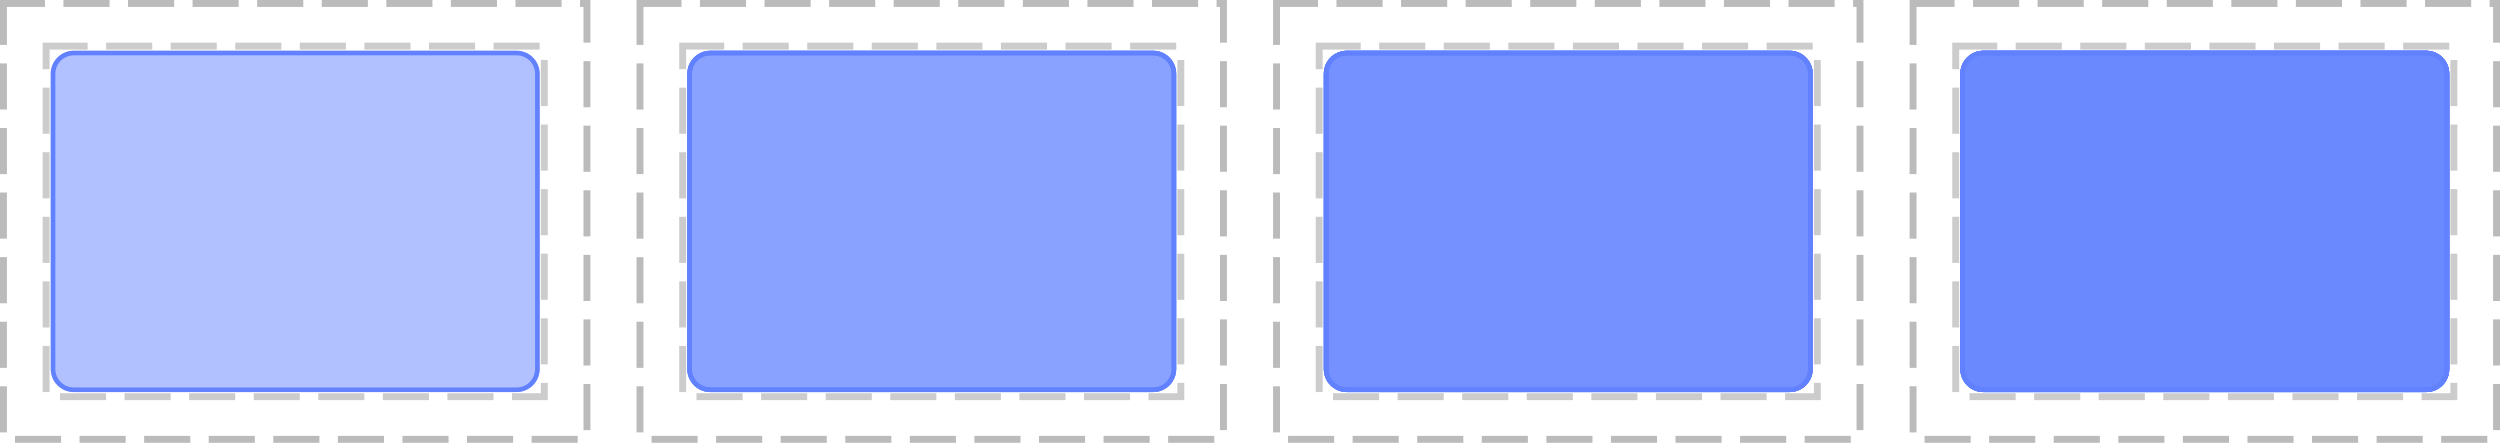 <?xml version="1.0" encoding="UTF-8"?>
<svg xmlns="http://www.w3.org/2000/svg" xmlns:xlink="http://www.w3.org/1999/xlink" width="542pt" height="96pt" viewBox="0 0 542 96" version="1.1">
<defs>
<clipPath id="clip1">
  <path d="M 11 11 L 117 11 L 117 85 L 11 85 Z M 11 11 "/>
</clipPath>
<clipPath id="clip2">
  <path d="M 11 16 C 11 13.238 13.238 11 16 11 L 112 11 C 114.762 11 117 13.238 117 16 L 117 80 C 117 82.762 114.762 85 112 85 L 16 85 C 13.238 85 11 82.762 11 80 Z M 11 16 "/>
</clipPath>
<clipPath id="clip3">
  <path d="M 149 11 L 255 11 L 255 85 L 149 85 Z M 149 11 "/>
</clipPath>
<clipPath id="clip4">
  <path d="M 149 16 C 149 13.238 151.238 11 154 11 L 250 11 C 252.762 11 255 13.238 255 16 L 255 80 C 255 82.762 252.762 85 250 85 L 154 85 C 151.238 85 149 82.762 149 80 Z M 149 16 "/>
</clipPath>
<clipPath id="clip5">
  <path d="M 287 11 L 393 11 L 393 85 L 287 85 Z M 287 11 "/>
</clipPath>
<clipPath id="clip6">
  <path d="M 287 16 C 287 13.238 289.238 11 292 11 L 388 11 C 390.762 11 393 13.238 393 16 L 393 80 C 393 82.762 390.762 85 388 85 L 292 85 C 289.238 85 287 82.762 287 80 Z M 287 16 "/>
</clipPath>
<clipPath id="clip7">
  <path d="M 425 11 L 531 11 L 531 85 L 425 85 Z M 425 11 "/>
</clipPath>
<clipPath id="clip8">
  <path d="M 425 16 C 425 13.238 427.238 11 430 11 L 526 11 C 528.762 11 531 13.238 531 16 L 531 80 C 531 82.762 528.762 85 526 85 L 430 85 C 427.238 85 425 82.762 425 80 Z M 425 16 "/>
</clipPath>
</defs>
<g id="surface2">
<path style="fill:none;stroke-width:1.5;stroke-linecap:butt;stroke-linejoin:miter;stroke:rgb(0%,0%,0%);stroke-opacity:0.267;stroke-dasharray:10,4;stroke-dashoffset:1;stroke-miterlimit:10;" d="M 0.75 0.75 L 127.25 0.75 L 127.25 95.25 L 0.75 95.25 Z M 0.75 0.75 "/>
<path style="fill:none;stroke-width:1.5;stroke-linecap:butt;stroke-linejoin:miter;stroke:rgb(0%,0%,0%);stroke-opacity:0.2;stroke-dasharray:10,4;stroke-dashoffset:1;stroke-miterlimit:10;" d="M 10 10 L 118 10 L 118 86 L 10 86 Z M 10 10 "/>
<path style="fill:none;stroke-width:1.5;stroke-linecap:butt;stroke-linejoin:miter;stroke:rgb(0%,0%,0%);stroke-opacity:0.267;stroke-dasharray:10,4;stroke-dashoffset:1;stroke-miterlimit:10;" d="M 138.75 0.75 L 265.25 0.75 L 265.25 95.25 L 138.75 95.25 Z M 138.75 0.75 "/>
<path style="fill:none;stroke-width:1.5;stroke-linecap:butt;stroke-linejoin:miter;stroke:rgb(0%,0%,0%);stroke-opacity:0.2;stroke-dasharray:10,4;stroke-dashoffset:1;stroke-miterlimit:10;" d="M 148 10 L 256 10 L 256 86 L 148 86 Z M 148 10 "/>
<path style="fill:none;stroke-width:1.5;stroke-linecap:butt;stroke-linejoin:miter;stroke:rgb(0%,0%,0%);stroke-opacity:0.267;stroke-dasharray:10,4;stroke-dashoffset:1;stroke-miterlimit:10;" d="M 276.75 0.75 L 403.25 0.75 L 403.25 95.25 L 276.75 95.25 Z M 276.75 0.75 "/>
<path style="fill:none;stroke-width:1.5;stroke-linecap:butt;stroke-linejoin:miter;stroke:rgb(0%,0%,0%);stroke-opacity:0.2;stroke-dasharray:10,4;stroke-dashoffset:1;stroke-miterlimit:10;" d="M 286 10 L 394 10 L 394 86 L 286 86 Z M 286 10 "/>
<path style="fill:none;stroke-width:1.5;stroke-linecap:butt;stroke-linejoin:miter;stroke:rgb(0%,0%,0%);stroke-opacity:0.267;stroke-dasharray:10,4;stroke-dashoffset:1;stroke-miterlimit:10;" d="M 414.75 0.75 L 541.25 0.75 L 541.25 95.25 L 414.75 95.25 Z M 414.75 0.75 "/>
<path style="fill:none;stroke-width:1.5;stroke-linecap:butt;stroke-linejoin:miter;stroke:rgb(0%,0%,0%);stroke-opacity:0.2;stroke-dasharray:10,4;stroke-dashoffset:1;stroke-miterlimit:10;" d="M 424 10 L 532 10 L 532 86 L 424 86 Z M 424 10 "/>
<g clip-path="url(#clip1)" clip-rule="nonzero">
<g clip-path="url(#clip2)" clip-rule="nonzero">
<rect x="0" y="0" width="542" height="96" style="fill:rgb(38.039%,50.588%,100%);fill-opacity:0.49;stroke:none;"/>
<path style="fill:none;stroke-width:2;stroke-linecap:butt;stroke-linejoin:miter;stroke:rgb(38.039%,50.588%,100%);stroke-opacity:1;stroke-miterlimit:10;" d="M 1 6 C 1 3.238 3.238 1 6 1 L 102 1 C 104.762 1 107 3.238 107 6 L 107 70 C 107 72.762 104.762 75 102 75 L 6 75 C 3.238 75 1 72.762 1 70 Z M 1 6 " transform="matrix(1,0,0,1,10,10)"/>
</g>
</g>
<g clip-path="url(#clip3)" clip-rule="nonzero">
<g clip-path="url(#clip4)" clip-rule="nonzero">
<rect x="0" y="0" width="542" height="96" style="fill:rgb(38.039%,50.588%,100%);fill-opacity:0.49;stroke:none;"/>
<path style="fill:none;stroke-width:2;stroke-linecap:butt;stroke-linejoin:miter;stroke:rgb(38.039%,50.588%,100%);stroke-opacity:1;stroke-miterlimit:10;" d="M 1 6 C 1 3.238 3.238 1 6 1 L 102 1 C 104.762 1 107 3.238 107 6 L 107 70 C 107 72.762 104.762 75 102 75 L 6 75 C 3.238 75 1 72.762 1 70 Z M 1 6 " transform="matrix(1,0,0,1,148,10)"/>
<rect x="0" y="0" width="542" height="96" style="fill:rgb(38.039%,50.588%,100%);fill-opacity:0.49;stroke:none;"/>
<path style="fill:none;stroke-width:2;stroke-linecap:butt;stroke-linejoin:miter;stroke:rgb(38.039%,50.588%,100%);stroke-opacity:1;stroke-miterlimit:10;" d="M 1 6 C 1 3.238 3.238 1 6 1 L 102 1 C 104.762 1 107 3.238 107 6 L 107 70 C 107 72.762 104.762 75 102 75 L 6 75 C 3.238 75 1 72.762 1 70 Z M 1 6 " transform="matrix(1,0,0,1,148,10)"/>
</g>
</g>
<g clip-path="url(#clip5)" clip-rule="nonzero">
<g clip-path="url(#clip6)" clip-rule="nonzero">
<rect x="0" y="0" width="542" height="96" style="fill:rgb(38.039%,50.588%,100%);fill-opacity:0.49;stroke:none;"/>
<path style="fill:none;stroke-width:2;stroke-linecap:butt;stroke-linejoin:miter;stroke:rgb(38.039%,50.588%,100%);stroke-opacity:1;stroke-miterlimit:10;" d="M 1 6 C 1 3.238 3.238 1 6 1 L 102 1 C 104.762 1 107 3.238 107 6 L 107 70 C 107 72.762 104.762 75 102 75 L 6 75 C 3.238 75 1 72.762 1 70 Z M 1 6 " transform="matrix(1,0,0,1,286,10)"/>
<rect x="0" y="0" width="542" height="96" style="fill:rgb(38.039%,50.588%,100%);fill-opacity:0.49;stroke:none;"/>
<path style="fill:none;stroke-width:2;stroke-linecap:butt;stroke-linejoin:miter;stroke:rgb(38.039%,50.588%,100%);stroke-opacity:1;stroke-miterlimit:10;" d="M 1 6 C 1 3.238 3.238 1 6 1 L 102 1 C 104.762 1 107 3.238 107 6 L 107 70 C 107 72.762 104.762 75 102 75 L 6 75 C 3.238 75 1 72.762 1 70 Z M 1 6 " transform="matrix(1,0,0,1,286,10)"/>
<rect x="0" y="0" width="542" height="96" style="fill:rgb(38.039%,50.588%,100%);fill-opacity:0.49;stroke:none;"/>
<path style="fill:none;stroke-width:2;stroke-linecap:butt;stroke-linejoin:miter;stroke:rgb(38.039%,50.588%,100%);stroke-opacity:1;stroke-miterlimit:10;" d="M 1 6 C 1 3.238 3.238 1 6 1 L 102 1 C 104.762 1 107 3.238 107 6 L 107 70 C 107 72.762 104.762 75 102 75 L 6 75 C 3.238 75 1 72.762 1 70 Z M 1 6 " transform="matrix(1,0,0,1,286,10)"/>
</g>
</g>
<g clip-path="url(#clip7)" clip-rule="nonzero">
<g clip-path="url(#clip8)" clip-rule="nonzero">
<rect x="0" y="0" width="542" height="96" style="fill:rgb(38.039%,50.588%,100%);fill-opacity:0.49;stroke:none;"/>
<path style="fill:none;stroke-width:2;stroke-linecap:butt;stroke-linejoin:miter;stroke:rgb(38.039%,50.588%,100%);stroke-opacity:1;stroke-miterlimit:10;" d="M 1 6 C 1 3.238 3.238 1 6 1 L 102 1 C 104.762 1 107 3.238 107 6 L 107 70 C 107 72.762 104.762 75 102 75 L 6 75 C 3.238 75 1 72.762 1 70 Z M 1 6 " transform="matrix(1,0,0,1,424,10)"/>
<rect x="0" y="0" width="542" height="96" style="fill:rgb(38.039%,50.588%,100%);fill-opacity:0.49;stroke:none;"/>
<path style="fill:none;stroke-width:2;stroke-linecap:butt;stroke-linejoin:miter;stroke:rgb(38.039%,50.588%,100%);stroke-opacity:1;stroke-miterlimit:10;" d="M 1 6 C 1 3.238 3.238 1 6 1 L 102 1 C 104.762 1 107 3.238 107 6 L 107 70 C 107 72.762 104.762 75 102 75 L 6 75 C 3.238 75 1 72.762 1 70 Z M 1 6 " transform="matrix(1,0,0,1,424,10)"/>
<rect x="0" y="0" width="542" height="96" style="fill:rgb(38.039%,50.588%,100%);fill-opacity:0.49;stroke:none;"/>
<path style="fill:none;stroke-width:2;stroke-linecap:butt;stroke-linejoin:miter;stroke:rgb(38.039%,50.588%,100%);stroke-opacity:1;stroke-miterlimit:10;" d="M 1 6 C 1 3.238 3.238 1 6 1 L 102 1 C 104.762 1 107 3.238 107 6 L 107 70 C 107 72.762 104.762 75 102 75 L 6 75 C 3.238 75 1 72.762 1 70 Z M 1 6 " transform="matrix(1,0,0,1,424,10)"/>
<rect x="0" y="0" width="542" height="96" style="fill:rgb(38.039%,50.588%,100%);fill-opacity:0.49;stroke:none;"/>
<path style="fill:none;stroke-width:2;stroke-linecap:butt;stroke-linejoin:miter;stroke:rgb(38.039%,50.588%,100%);stroke-opacity:1;stroke-miterlimit:10;" d="M 1 6 C 1 3.238 3.238 1 6 1 L 102 1 C 104.762 1 107 3.238 107 6 L 107 70 C 107 72.762 104.762 75 102 75 L 6 75 C 3.238 75 1 72.762 1 70 Z M 1 6 " transform="matrix(1,0,0,1,424,10)"/>
</g>
</g>
</g>
</svg>
